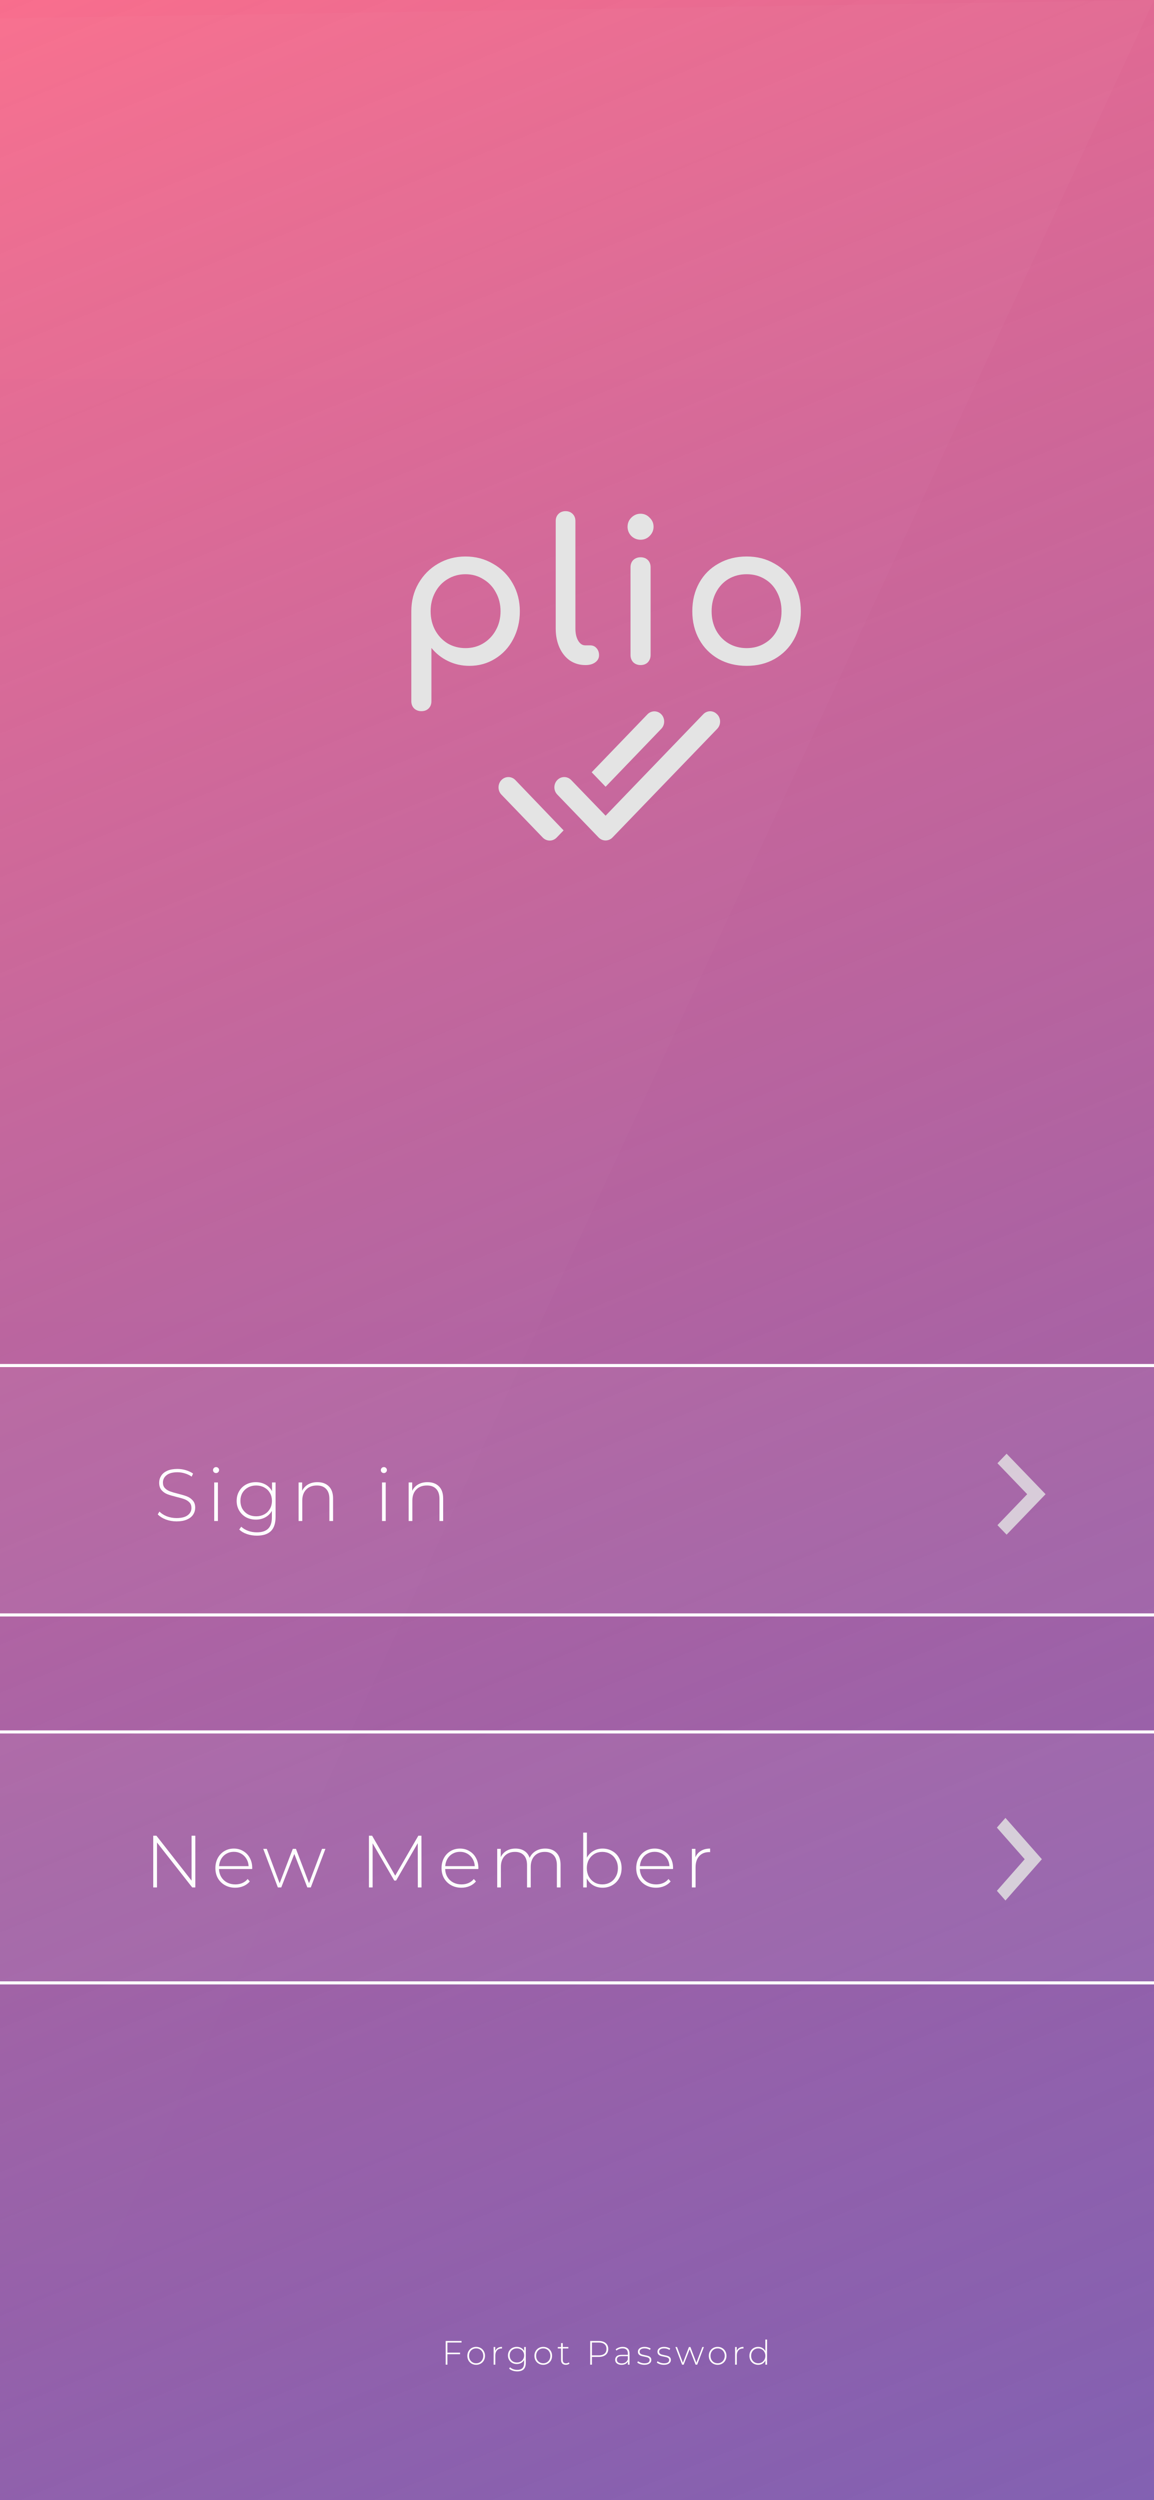 <svg width="375" height="812" viewBox="0 0 375 812" fill="none" xmlns="http://www.w3.org/2000/svg">
<rect x="0" y="0" width="375" height="812" fill="#808080" stroke="none"/>
<g clip-path="url(#clip0)">
<rect width="375" height="812" fill="white"/>
<rect width="375" height="812" fill="url(#paint0_linear)"/>
<path d="M-1.888 812L-8 6.124L375 0L-1.888 812Z" fill="url(#paint1_linear)" fill-opacity="0.04"/>
<path d="M145.391 760.806V764.095H149.494V764.601H145.391V768H144.83V760.3H149.978V760.806H145.391ZM154.734 768.044C154.191 768.044 153.7 767.919 153.26 767.67C152.827 767.421 152.486 767.076 152.237 766.636C151.987 766.189 151.863 765.686 151.863 765.129C151.863 764.572 151.987 764.073 152.237 763.633C152.486 763.186 152.827 762.837 153.26 762.588C153.7 762.339 154.191 762.214 154.734 762.214C155.276 762.214 155.764 762.339 156.197 762.588C156.637 762.837 156.981 763.186 157.231 763.633C157.48 764.073 157.605 764.572 157.605 765.129C157.605 765.686 157.48 766.189 157.231 766.636C156.981 767.076 156.637 767.421 156.197 767.67C155.764 767.919 155.276 768.044 154.734 768.044ZM154.734 767.549C155.174 767.549 155.566 767.446 155.911 767.241C156.263 767.036 156.538 766.75 156.736 766.383C156.941 766.016 157.044 765.598 157.044 765.129C157.044 764.66 156.941 764.242 156.736 763.875C156.538 763.508 156.263 763.222 155.911 763.017C155.566 762.812 155.174 762.709 154.734 762.709C154.294 762.709 153.898 762.812 153.546 763.017C153.201 763.222 152.926 763.508 152.721 763.875C152.523 764.242 152.424 764.66 152.424 765.129C152.424 765.598 152.523 766.016 152.721 766.383C152.926 766.75 153.201 767.036 153.546 767.241C153.898 767.446 154.294 767.549 154.734 767.549ZM160.939 763.512C161.115 763.094 161.39 762.775 161.764 762.555C162.138 762.328 162.593 762.214 163.128 762.214V762.753L162.996 762.742C162.358 762.742 161.859 762.944 161.5 763.347C161.141 763.743 160.961 764.297 160.961 765.008V768H160.411V762.258H160.939V763.512ZM170.86 762.258V767.384C170.86 768.337 170.629 769.041 170.167 769.496C169.705 769.951 169.008 770.178 168.077 770.178C167.549 770.178 167.05 770.097 166.581 769.936C166.111 769.775 165.734 769.551 165.448 769.265L165.745 768.847C166.031 769.111 166.375 769.316 166.779 769.463C167.182 769.61 167.611 769.683 168.066 769.683C168.828 769.683 169.393 769.5 169.76 769.133C170.126 768.774 170.31 768.213 170.31 767.45V766.482C170.075 766.9 169.749 767.223 169.331 767.45C168.913 767.677 168.443 767.791 167.923 767.791C167.387 767.791 166.9 767.674 166.46 767.439C166.027 767.197 165.686 766.863 165.437 766.438C165.187 766.013 165.063 765.532 165.063 764.997C165.063 764.462 165.187 763.981 165.437 763.556C165.686 763.131 166.027 762.801 166.46 762.566C166.9 762.331 167.387 762.214 167.923 762.214C168.451 762.214 168.927 762.331 169.353 762.566C169.778 762.801 170.104 763.131 170.332 763.556V762.258H170.86ZM167.967 767.296C168.414 767.296 168.817 767.201 169.177 767.01C169.536 766.812 169.815 766.541 170.013 766.196C170.218 765.844 170.321 765.444 170.321 764.997C170.321 764.55 170.218 764.154 170.013 763.809C169.815 763.464 169.536 763.197 169.177 763.006C168.817 762.808 168.414 762.709 167.967 762.709C167.519 762.709 167.116 762.808 166.757 763.006C166.405 763.197 166.126 763.464 165.921 763.809C165.723 764.154 165.624 764.55 165.624 764.997C165.624 765.444 165.723 765.844 165.921 766.196C166.126 766.541 166.405 766.812 166.757 767.01C167.116 767.201 167.519 767.296 167.967 767.296ZM176.532 768.044C175.989 768.044 175.498 767.919 175.058 767.67C174.625 767.421 174.284 767.076 174.035 766.636C173.785 766.189 173.661 765.686 173.661 765.129C173.661 764.572 173.785 764.073 174.035 763.633C174.284 763.186 174.625 762.837 175.058 762.588C175.498 762.339 175.989 762.214 176.532 762.214C177.074 762.214 177.562 762.339 177.995 762.588C178.435 762.837 178.779 763.186 179.029 763.633C179.278 764.073 179.403 764.572 179.403 765.129C179.403 765.686 179.278 766.189 179.029 766.636C178.779 767.076 178.435 767.421 177.995 767.67C177.562 767.919 177.074 768.044 176.532 768.044ZM176.532 767.549C176.972 767.549 177.364 767.446 177.709 767.241C178.061 767.036 178.336 766.75 178.534 766.383C178.739 766.016 178.842 765.598 178.842 765.129C178.842 764.66 178.739 764.242 178.534 763.875C178.336 763.508 178.061 763.222 177.709 763.017C177.364 762.812 176.972 762.709 176.532 762.709C176.092 762.709 175.696 762.812 175.344 763.017C174.999 763.222 174.724 763.508 174.519 763.875C174.321 764.242 174.222 764.66 174.222 765.129C174.222 765.598 174.321 766.016 174.519 766.383C174.724 766.75 174.999 767.036 175.344 767.241C175.696 767.446 176.092 767.549 176.532 767.549ZM185.058 767.637C184.919 767.769 184.743 767.872 184.53 767.945C184.325 768.011 184.108 768.044 183.881 768.044C183.382 768.044 182.997 767.908 182.726 767.637C182.455 767.358 182.319 766.973 182.319 766.482V762.731H181.263V762.258H182.319V761.004H182.869V762.258H184.695V762.731H182.869V766.427C182.869 766.801 182.957 767.087 183.133 767.285C183.316 767.476 183.584 767.571 183.936 767.571C184.295 767.571 184.592 767.465 184.827 767.252L185.058 767.637ZM194.554 760.3C195.522 760.3 196.281 760.531 196.831 760.993C197.381 761.448 197.656 762.082 197.656 762.896C197.656 763.703 197.381 764.337 196.831 764.799C196.281 765.254 195.522 765.481 194.554 765.481H192.354V768H191.793V760.3H194.554ZM194.554 764.975C195.375 764.975 196.002 764.795 196.435 764.436C196.868 764.077 197.084 763.563 197.084 762.896C197.084 762.229 196.868 761.715 196.435 761.356C196.002 760.989 195.375 760.806 194.554 760.806H192.354V764.975H194.554ZM202.355 762.214C203.066 762.214 203.613 762.397 203.994 762.764C204.375 763.123 204.566 763.655 204.566 764.359V768H204.038V766.977C203.855 767.314 203.587 767.578 203.235 767.769C202.883 767.952 202.461 768.044 201.97 768.044C201.332 768.044 200.826 767.894 200.452 767.593C200.085 767.292 199.902 766.896 199.902 766.405C199.902 765.928 200.071 765.543 200.408 765.25C200.753 764.949 201.299 764.799 202.047 764.799H204.016V764.337C204.016 763.802 203.869 763.395 203.576 763.116C203.29 762.837 202.868 762.698 202.311 762.698C201.93 762.698 201.563 762.764 201.211 762.896C200.866 763.028 200.573 763.204 200.331 763.424L200.056 763.028C200.342 762.771 200.687 762.573 201.09 762.434C201.493 762.287 201.915 762.214 202.355 762.214ZM202.047 767.593C202.524 767.593 202.927 767.483 203.257 767.263C203.594 767.043 203.847 766.724 204.016 766.306V765.228H202.058C201.493 765.228 201.083 765.331 200.826 765.536C200.577 765.741 200.452 766.024 200.452 766.383C200.452 766.757 200.591 767.054 200.87 767.274C201.149 767.487 201.541 767.593 202.047 767.593ZM209.384 768.044C208.922 768.044 208.482 767.974 208.064 767.835C207.646 767.696 207.32 767.52 207.085 767.307L207.338 766.867C207.573 767.065 207.874 767.23 208.24 767.362C208.614 767.494 209.003 767.56 209.406 767.56C209.986 767.56 210.411 767.465 210.682 767.274C210.961 767.083 211.1 766.819 211.1 766.482C211.1 766.24 211.023 766.049 210.869 765.91C210.723 765.771 210.539 765.668 210.319 765.602C210.099 765.536 209.795 765.466 209.406 765.393C208.952 765.312 208.585 765.224 208.306 765.129C208.028 765.034 207.789 764.88 207.591 764.667C207.393 764.454 207.294 764.161 207.294 763.787C207.294 763.332 207.481 762.958 207.855 762.665C208.237 762.364 208.776 762.214 209.472 762.214C209.839 762.214 210.202 762.265 210.561 762.368C210.921 762.471 211.214 762.606 211.441 762.775L211.188 763.215C210.954 763.046 210.686 762.918 210.385 762.83C210.085 762.742 209.777 762.698 209.461 762.698C208.926 762.698 208.523 762.797 208.251 762.995C207.98 763.193 207.844 763.453 207.844 763.776C207.844 764.033 207.921 764.234 208.075 764.381C208.229 764.52 208.416 764.627 208.636 764.7C208.864 764.766 209.179 764.839 209.582 764.92C210.03 765.001 210.389 765.089 210.66 765.184C210.939 765.272 211.174 765.419 211.364 765.624C211.555 765.829 211.65 766.112 211.65 766.471C211.65 766.948 211.452 767.329 211.056 767.615C210.66 767.901 210.103 768.044 209.384 768.044ZM215.737 768.044C215.275 768.044 214.835 767.974 214.417 767.835C213.999 767.696 213.673 767.52 213.438 767.307L213.691 766.867C213.926 767.065 214.226 767.23 214.593 767.362C214.967 767.494 215.356 767.56 215.759 767.56C216.338 767.56 216.764 767.465 217.035 767.274C217.314 767.083 217.453 766.819 217.453 766.482C217.453 766.24 217.376 766.049 217.222 765.91C217.075 765.771 216.892 765.668 216.672 765.602C216.452 765.536 216.148 765.466 215.759 765.393C215.304 765.312 214.938 765.224 214.659 765.129C214.38 765.034 214.142 764.88 213.944 764.667C213.746 764.454 213.647 764.161 213.647 763.787C213.647 763.332 213.834 762.958 214.208 762.665C214.589 762.364 215.128 762.214 215.825 762.214C216.192 762.214 216.555 762.265 216.914 762.368C217.273 762.471 217.567 762.606 217.794 762.775L217.541 763.215C217.306 763.046 217.039 762.918 216.738 762.83C216.437 762.742 216.129 762.698 215.814 762.698C215.279 762.698 214.875 762.797 214.604 762.995C214.333 763.193 214.197 763.453 214.197 763.776C214.197 764.033 214.274 764.234 214.428 764.381C214.582 764.52 214.769 764.627 214.989 764.7C215.216 764.766 215.532 764.839 215.935 764.92C216.382 765.001 216.742 765.089 217.013 765.184C217.292 765.272 217.526 765.419 217.717 765.624C217.908 765.829 218.003 766.112 218.003 766.471C218.003 766.948 217.805 767.329 217.409 767.615C217.013 767.901 216.456 768.044 215.737 768.044ZM228.737 762.258L226.559 768H226.042L224.106 763.017L222.159 768H221.653L219.475 762.258H220.003L221.917 767.384L223.875 762.258H224.348L226.295 767.373L228.231 762.258H228.737ZM233.199 768.044C232.656 768.044 232.165 767.919 231.725 767.67C231.292 767.421 230.951 767.076 230.702 766.636C230.453 766.189 230.328 765.686 230.328 765.129C230.328 764.572 230.453 764.073 230.702 763.633C230.951 763.186 231.292 762.837 231.725 762.588C232.165 762.339 232.656 762.214 233.199 762.214C233.742 762.214 234.229 762.339 234.662 762.588C235.102 762.837 235.447 763.186 235.696 763.633C235.945 764.073 236.07 764.572 236.07 765.129C236.07 765.686 235.945 766.189 235.696 766.636C235.447 767.076 235.102 767.421 234.662 767.67C234.229 767.919 233.742 768.044 233.199 768.044ZM233.199 767.549C233.639 767.549 234.031 767.446 234.376 767.241C234.728 767.036 235.003 766.75 235.201 766.383C235.406 766.016 235.509 765.598 235.509 765.129C235.509 764.66 235.406 764.242 235.201 763.875C235.003 763.508 234.728 763.222 234.376 763.017C234.031 762.812 233.639 762.709 233.199 762.709C232.759 762.709 232.363 762.812 232.011 763.017C231.666 763.222 231.391 763.508 231.186 763.875C230.988 764.242 230.889 764.66 230.889 765.129C230.889 765.598 230.988 766.016 231.186 766.383C231.391 766.75 231.666 767.036 232.011 767.241C232.363 767.446 232.759 767.549 233.199 767.549ZM239.404 763.512C239.58 763.094 239.855 762.775 240.229 762.555C240.603 762.328 241.058 762.214 241.593 762.214V762.753L241.461 762.742C240.823 762.742 240.324 762.944 239.965 763.347C239.606 763.743 239.426 764.297 239.426 765.008V768H238.876V762.258H239.404V763.512ZM249.259 759.838V768H248.72V766.647C248.493 767.094 248.174 767.439 247.763 767.681C247.352 767.923 246.887 768.044 246.366 768.044C245.831 768.044 245.347 767.919 244.914 767.67C244.481 767.421 244.14 767.076 243.891 766.636C243.649 766.196 243.528 765.694 243.528 765.129C243.528 764.564 243.649 764.062 243.891 763.622C244.14 763.175 244.481 762.83 244.914 762.588C245.347 762.339 245.831 762.214 246.366 762.214C246.879 762.214 247.338 762.335 247.741 762.577C248.152 762.819 248.474 763.156 248.709 763.589V759.838H249.259ZM246.399 767.549C246.839 767.549 247.231 767.446 247.576 767.241C247.928 767.036 248.203 766.75 248.401 766.383C248.606 766.016 248.709 765.598 248.709 765.129C248.709 764.66 248.606 764.242 248.401 763.875C248.203 763.508 247.928 763.222 247.576 763.017C247.231 762.812 246.839 762.709 246.399 762.709C245.959 762.709 245.563 762.812 245.211 763.017C244.866 763.222 244.591 763.508 244.386 763.875C244.188 764.242 244.089 764.66 244.089 765.129C244.089 765.598 244.188 766.016 244.386 766.383C244.591 766.75 244.866 767.036 245.211 767.241C245.563 767.446 245.959 767.549 246.399 767.549Z" fill="#FFFDFD"/>
<path d="M151.263 180.736C154.548 180.736 157.535 181.525 160.223 183.104C162.953 184.64 165.087 186.773 166.623 189.504C168.159 192.192 168.927 195.2 168.927 198.528C168.927 201.856 168.201 204.885 166.751 207.616C165.343 210.304 163.38 212.416 160.863 213.952C158.388 215.488 155.615 216.256 152.543 216.256C150.068 216.256 147.764 215.744 145.631 214.72C143.497 213.696 141.684 212.267 140.191 210.432V227.712C140.191 228.693 139.892 229.483 139.295 230.08C138.697 230.677 137.908 230.976 136.927 230.976C135.988 230.976 135.199 230.677 134.559 230.08C133.961 229.483 133.663 228.693 133.663 227.712V198.528C133.663 195.2 134.431 192.192 135.967 189.504C137.545 186.773 139.657 184.64 142.303 183.104C144.991 181.525 147.977 180.736 151.263 180.736ZM151.263 210.496C153.396 210.496 155.316 209.984 157.023 208.96C158.772 207.893 160.137 206.464 161.119 204.672C162.143 202.837 162.655 200.789 162.655 198.528C162.655 196.267 162.143 194.219 161.119 192.384C160.137 190.549 158.772 189.12 157.023 188.096C155.316 187.029 153.396 186.496 151.263 186.496C149.129 186.496 147.188 187.029 145.439 188.096C143.732 189.12 142.388 190.549 141.407 192.384C140.425 194.219 139.935 196.267 139.935 198.528C139.935 200.789 140.425 202.837 141.407 204.672C142.388 206.464 143.732 207.893 145.439 208.96C147.188 209.984 149.129 210.496 151.263 210.496ZM180.583 169.216C180.583 168.277 180.881 167.509 181.479 166.912C182.076 166.315 182.844 166.016 183.783 166.016C184.721 166.016 185.489 166.315 186.087 166.912C186.684 167.509 186.983 168.277 186.983 169.216V204.16C186.983 205.739 187.281 207.04 187.879 208.064C188.476 209.088 189.244 209.6 190.183 209.6H191.783C192.636 209.6 193.319 209.899 193.831 210.496C194.385 211.093 194.663 211.861 194.663 212.8C194.663 213.739 194.257 214.507 193.447 215.104C192.636 215.701 191.591 216 190.311 216H190.183C188.348 216 186.684 215.509 185.191 214.528C183.74 213.504 182.609 212.096 181.799 210.304C180.988 208.469 180.583 206.421 180.583 204.16V169.216ZM204.89 184.256C204.89 183.275 205.189 182.485 205.786 181.888C206.426 181.291 207.215 180.992 208.154 180.992C209.135 180.992 209.925 181.291 210.522 181.888C211.119 182.485 211.418 183.275 211.418 184.256V212.736C211.418 213.675 211.119 214.464 210.522 215.104C209.925 215.701 209.135 216 208.154 216C207.215 216 206.426 215.701 205.786 215.104C205.189 214.464 204.89 213.675 204.89 212.736V184.256ZM208.154 166.848C209.306 166.848 210.287 167.275 211.098 168.128C211.951 168.939 212.378 169.92 212.378 171.072C212.378 172.224 211.951 173.227 211.098 174.08C210.287 174.891 209.306 175.296 208.154 175.296C207.002 175.296 205.999 174.891 205.146 174.08C204.335 173.227 203.93 172.224 203.93 171.072C203.93 169.92 204.335 168.939 205.146 168.128C205.999 167.275 207.002 166.848 208.154 166.848ZM242.635 180.736C246.005 180.736 249.013 181.504 251.659 183.04C254.347 184.533 256.437 186.624 257.931 189.312C259.467 192 260.235 195.072 260.235 198.528C260.235 201.941 259.488 204.992 257.995 207.68C256.501 210.368 254.411 212.48 251.723 214.016C249.077 215.509 246.048 216.256 242.635 216.256C239.221 216.256 236.171 215.509 233.483 214.016C230.795 212.48 228.704 210.368 227.211 207.68C225.717 204.992 224.971 201.941 224.971 198.528C224.971 195.072 225.717 192 227.211 189.312C228.704 186.624 230.795 184.533 233.483 183.04C236.171 181.504 239.221 180.736 242.635 180.736ZM242.635 186.496C240.459 186.496 238.496 187.008 236.747 188.032C235.04 189.056 233.696 190.485 232.715 192.32C231.733 194.155 231.243 196.224 231.243 198.528C231.243 200.832 231.733 202.901 232.715 204.736C233.696 206.528 235.04 207.936 236.747 208.96C238.496 209.984 240.459 210.496 242.635 210.496C244.811 210.496 246.752 209.984 248.459 208.96C250.208 207.936 251.552 206.528 252.491 204.736C253.472 202.901 253.963 200.832 253.963 198.528C253.963 196.224 253.472 194.155 252.491 192.32C251.552 190.485 250.208 189.056 248.459 188.032C246.752 187.008 244.811 186.496 242.635 186.496Z" fill="#E4E4E4"/>
<g style="mix-blend-mode:hard-light">
<path d="M214.912 232.005C213.659 230.704 211.636 230.704 210.383 232.005L192.266 250.814L196.795 255.516L214.912 236.674C216.132 235.406 216.132 233.272 214.912 232.005ZM228.531 231.971L196.795 264.921L185.617 253.349C184.364 252.048 182.341 252.048 181.088 253.349C179.835 254.649 179.835 256.75 181.088 258.051L194.515 271.991C195.768 273.292 197.791 273.292 199.044 271.991L233.06 236.707C234.313 235.406 234.313 233.305 233.06 232.005H233.028C231.808 230.671 229.784 230.671 228.531 231.971ZM162.94 258.084L176.366 272.025C177.619 273.325 179.643 273.325 180.895 272.025L183.144 269.69L167.469 253.349C166.216 252.048 164.192 252.048 162.94 253.349C161.687 254.649 161.687 256.784 162.94 258.084Z" fill="#E4E4E4"/>
</g>
<rect y="444" width="376" height="81" fill="#EFEFEF" fill-opacity="0.05"/>
<rect y="563" width="376" height="81" fill="#EFEFEF" fill-opacity="0.06"/>
<path d="M57.386 494.12C56.154 494.12 54.978 493.912 53.858 493.496C52.754 493.064 51.89 492.512 51.266 491.84L51.818 490.928C52.41 491.552 53.202 492.064 54.194 492.464C55.202 492.848 56.258 493.04 57.362 493.04C58.962 493.04 60.17 492.736 60.986 492.128C61.802 491.52 62.21 490.728 62.21 489.752C62.21 489 61.994 488.4 61.562 487.952C61.13 487.504 60.594 487.16 59.954 486.92C59.314 486.68 58.45 486.432 57.362 486.176C56.13 485.872 55.138 485.576 54.386 485.288C53.65 485 53.018 484.56 52.49 483.968C51.978 483.36 51.722 482.552 51.722 481.544C51.722 480.728 51.938 479.984 52.37 479.312C52.802 478.624 53.458 478.08 54.338 477.68C55.234 477.28 56.346 477.08 57.674 477.08C58.602 477.08 59.514 477.216 60.41 477.488C61.306 477.76 62.082 478.128 62.738 478.592L62.282 479.576C61.61 479.112 60.866 478.76 60.05 478.52C59.25 478.28 58.458 478.16 57.674 478.16C56.122 478.16 54.946 478.472 54.146 479.096C53.346 479.72 52.946 480.528 52.946 481.52C52.946 482.272 53.162 482.872 53.594 483.32C54.026 483.768 54.562 484.112 55.202 484.352C55.842 484.592 56.714 484.848 57.818 485.12C59.05 485.424 60.034 485.72 60.77 486.008C61.506 486.296 62.13 486.736 62.642 487.328C63.17 487.904 63.434 488.688 63.434 489.68C63.434 490.496 63.21 491.24 62.762 491.912C62.33 492.584 61.658 493.12 60.746 493.52C59.834 493.92 58.714 494.12 57.386 494.12ZM69.611 481.472H70.811V494H69.611V481.472ZM70.211 478.424C69.939 478.424 69.707 478.336 69.515 478.16C69.323 477.968 69.227 477.736 69.227 477.464C69.227 477.192 69.323 476.96 69.515 476.768C69.707 476.576 69.939 476.48 70.211 476.48C70.483 476.48 70.715 476.576 70.907 476.768C71.099 476.944 71.195 477.168 71.195 477.44C71.195 477.712 71.099 477.944 70.907 478.136C70.715 478.328 70.483 478.424 70.211 478.424ZM89.549 481.472V492.656C89.549 494.736 89.045 496.272 88.037 497.264C87.029 498.256 85.509 498.752 83.477 498.752C82.325 498.752 81.237 498.576 80.213 498.224C79.189 497.872 78.365 497.384 77.741 496.76L78.389 495.848C79.013 496.424 79.765 496.872 80.645 497.192C81.525 497.512 82.461 497.672 83.453 497.672C85.117 497.672 86.349 497.272 87.149 496.472C87.949 495.688 88.349 494.464 88.349 492.8V490.688C87.837 491.6 87.125 492.304 86.213 492.8C85.301 493.296 84.277 493.544 83.141 493.544C81.973 493.544 80.909 493.288 79.949 492.776C79.005 492.248 78.261 491.52 77.717 490.592C77.173 489.664 76.901 488.616 76.901 487.448C76.901 486.28 77.173 485.232 77.717 484.304C78.261 483.376 79.005 482.656 79.949 482.144C80.909 481.632 81.973 481.376 83.141 481.376C84.293 481.376 85.333 481.632 86.261 482.144C87.189 482.656 87.901 483.376 88.397 484.304V481.472H89.549ZM83.237 492.464C84.213 492.464 85.093 492.256 85.877 491.84C86.661 491.408 87.269 490.816 87.701 490.064C88.149 489.296 88.373 488.424 88.373 487.448C88.373 486.472 88.149 485.608 87.701 484.856C87.269 484.104 86.661 483.52 85.877 483.104C85.093 482.672 84.213 482.456 83.237 482.456C82.261 482.456 81.381 482.672 80.597 483.104C79.829 483.52 79.221 484.104 78.773 484.856C78.341 485.608 78.125 486.472 78.125 487.448C78.125 488.424 78.341 489.296 78.773 490.064C79.221 490.816 79.829 491.408 80.597 491.84C81.381 492.256 82.261 492.464 83.237 492.464ZM103.149 481.376C104.717 481.376 105.957 481.832 106.869 482.744C107.781 483.656 108.237 484.968 108.237 486.68V494H107.037V486.776C107.037 485.368 106.677 484.296 105.957 483.56C105.253 482.824 104.261 482.456 102.981 482.456C101.509 482.456 100.349 482.896 99.501 483.776C98.653 484.656 98.229 485.84 98.229 487.328V494H97.029V481.472H98.181V484.184C98.613 483.304 99.253 482.616 100.101 482.12C100.965 481.624 101.981 481.376 103.149 481.376ZM124.141 481.472H125.341V494H124.141V481.472ZM124.741 478.424C124.469 478.424 124.237 478.336 124.045 478.16C123.853 477.968 123.757 477.736 123.757 477.464C123.757 477.192 123.853 476.96 124.045 476.768C124.237 476.576 124.469 476.48 124.741 476.48C125.013 476.48 125.245 476.576 125.437 476.768C125.629 476.944 125.725 477.168 125.725 477.44C125.725 477.712 125.629 477.944 125.437 478.136C125.245 478.328 125.013 478.424 124.741 478.424ZM138.919 481.376C140.487 481.376 141.727 481.832 142.639 482.744C143.551 483.656 144.007 484.968 144.007 486.68V494H142.807V486.776C142.807 485.368 142.447 484.296 141.727 483.56C141.023 482.824 140.031 482.456 138.751 482.456C137.279 482.456 136.119 482.896 135.271 483.776C134.423 484.656 133.999 485.84 133.999 487.328V494H132.799V481.472H133.951V484.184C134.383 483.304 135.023 482.616 135.871 482.12C136.735 481.624 137.751 481.376 138.919 481.376Z" fill="#FEFDFF"/>
<path d="M63.475 596.2V613H62.467L51.019 598.408V613H49.795V596.2H50.827L62.251 610.792V596.2H63.475ZM81.942 607.024H71.166C71.198 608 71.446 608.872 71.91 609.64C72.374 610.392 72.998 610.976 73.782 611.392C74.582 611.808 75.478 612.016 76.47 612.016C77.286 612.016 78.038 611.872 78.726 611.584C79.43 611.28 80.014 610.84 80.478 610.264L81.174 611.056C80.63 611.712 79.942 612.216 79.11 612.568C78.294 612.92 77.406 613.096 76.446 613.096C75.198 613.096 74.086 612.824 73.11 612.28C72.134 611.736 71.366 610.984 70.806 610.024C70.262 609.064 69.99 607.968 69.99 606.736C69.99 605.52 70.246 604.432 70.758 603.472C71.286 602.496 72.006 601.736 72.918 601.192C73.83 600.648 74.854 600.376 75.99 600.376C77.126 600.376 78.142 600.648 79.038 601.192C79.95 601.72 80.662 602.464 81.174 603.424C81.702 604.384 81.966 605.472 81.966 606.688L81.942 607.024ZM75.99 601.432C75.11 601.432 74.318 601.632 73.614 602.032C72.91 602.416 72.342 602.968 71.91 603.688C71.494 604.392 71.254 605.192 71.19 606.088H80.79C80.742 605.192 80.502 604.392 80.07 603.688C79.638 602.984 79.07 602.432 78.366 602.032C77.662 601.632 76.87 601.432 75.99 601.432ZM105.748 600.472L100.996 613H99.868L95.644 602.128L91.396 613H90.292L85.54 600.472H86.692L90.868 611.656L95.14 600.472H96.172L100.42 611.632L104.644 600.472H105.748ZM135.775 613L135.751 598.624L128.719 610.768H128.119L121.087 598.672V613H119.887V596.2H120.919L128.431 609.184L135.943 596.2H136.951L136.975 613H135.775ZM155.433 607.024H144.657C144.689 608 144.937 608.872 145.401 609.64C145.865 610.392 146.489 610.976 147.273 611.392C148.073 611.808 148.969 612.016 149.961 612.016C150.777 612.016 151.529 611.872 152.217 611.584C152.921 611.28 153.505 610.84 153.969 610.264L154.665 611.056C154.121 611.712 153.433 612.216 152.601 612.568C151.785 612.92 150.897 613.096 149.937 613.096C148.689 613.096 147.577 612.824 146.601 612.28C145.625 611.736 144.857 610.984 144.297 610.024C143.753 609.064 143.481 607.968 143.481 606.736C143.481 605.52 143.737 604.432 144.249 603.472C144.777 602.496 145.497 601.736 146.409 601.192C147.321 600.648 148.345 600.376 149.481 600.376C150.617 600.376 151.633 600.648 152.529 601.192C153.441 601.72 154.153 602.464 154.665 603.424C155.193 604.384 155.457 605.472 155.457 606.688L155.433 607.024ZM149.481 601.432C148.601 601.432 147.809 601.632 147.105 602.032C146.401 602.416 145.833 602.968 145.401 603.688C144.985 604.392 144.745 605.192 144.681 606.088H154.281C154.233 605.192 153.993 604.392 153.561 603.688C153.129 602.984 152.561 602.432 151.857 602.032C151.153 601.632 150.361 601.432 149.481 601.432ZM177.169 600.376C178.721 600.376 179.937 600.832 180.817 601.744C181.713 602.656 182.161 603.968 182.161 605.68V613H180.961V605.776C180.961 604.368 180.617 603.296 179.929 602.56C179.241 601.824 178.281 601.456 177.049 601.456C175.641 601.456 174.521 601.896 173.689 602.776C172.873 603.656 172.465 604.84 172.465 606.328V613H171.265V605.776C171.265 604.368 170.921 603.296 170.233 602.56C169.545 601.824 168.585 601.456 167.353 601.456C165.945 601.456 164.825 601.896 163.993 602.776C163.177 603.656 162.769 604.84 162.769 606.328V613H161.569V600.472H162.721V603.16C163.137 602.28 163.753 601.6 164.569 601.12C165.401 600.624 166.385 600.376 167.521 600.376C168.657 600.376 169.617 600.632 170.401 601.144C171.201 601.656 171.769 602.408 172.105 603.4C172.521 602.472 173.169 601.736 174.049 601.192C174.945 600.648 175.985 600.376 177.169 600.376ZM195.804 600.376C196.972 600.376 198.028 600.648 198.972 601.192C199.916 601.72 200.652 602.472 201.18 603.448C201.724 604.408 201.996 605.504 201.996 606.736C201.996 607.968 201.724 609.064 201.18 610.024C200.652 610.984 199.916 611.736 198.972 612.28C198.028 612.824 196.972 613.096 195.804 613.096C194.684 613.096 193.668 612.832 192.756 612.304C191.86 611.76 191.164 611.008 190.668 610.048V613H189.516V595.192H190.716V603.328C191.212 602.4 191.908 601.68 192.804 601.168C193.7 600.64 194.7 600.376 195.804 600.376ZM195.732 612.016C196.692 612.016 197.556 611.792 198.324 611.344C199.092 610.896 199.692 610.272 200.124 609.472C200.572 608.672 200.796 607.76 200.796 606.736C200.796 605.712 200.572 604.8 200.124 604C199.692 603.2 199.092 602.576 198.324 602.128C197.556 601.68 196.692 601.456 195.732 601.456C194.772 601.456 193.908 601.68 193.14 602.128C192.388 602.576 191.788 603.2 191.34 604C190.908 604.8 190.692 605.712 190.692 606.736C190.692 607.76 190.908 608.672 191.34 609.472C191.788 610.272 192.388 610.896 193.14 611.344C193.908 611.792 194.772 612.016 195.732 612.016ZM218.695 607.024H207.919C207.951 608 208.199 608.872 208.663 609.64C209.127 610.392 209.751 610.976 210.535 611.392C211.335 611.808 212.231 612.016 213.223 612.016C214.039 612.016 214.791 611.872 215.479 611.584C216.183 611.28 216.767 610.84 217.231 610.264L217.927 611.056C217.383 611.712 216.695 612.216 215.863 612.568C215.047 612.92 214.159 613.096 213.199 613.096C211.951 613.096 210.839 612.824 209.863 612.28C208.887 611.736 208.119 610.984 207.559 610.024C207.015 609.064 206.743 607.968 206.743 606.736C206.743 605.52 206.999 604.432 207.511 603.472C208.039 602.496 208.759 601.736 209.671 601.192C210.583 600.648 211.607 600.376 212.743 600.376C213.879 600.376 214.895 600.648 215.791 601.192C216.703 601.72 217.415 602.464 217.927 603.424C218.455 604.384 218.719 605.472 218.719 606.688L218.695 607.024ZM212.743 601.432C211.863 601.432 211.071 601.632 210.367 602.032C209.663 602.416 209.095 602.968 208.663 603.688C208.247 604.392 208.007 605.192 207.943 606.088H217.543C217.495 605.192 217.255 604.392 216.823 603.688C216.391 602.984 215.823 602.432 215.119 602.032C214.415 601.632 213.623 601.432 212.743 601.432ZM225.983 603.208C226.367 602.296 226.967 601.6 227.783 601.12C228.599 600.624 229.591 600.376 230.759 600.376V601.552L230.471 601.528C229.079 601.528 227.991 601.968 227.207 602.848C226.423 603.712 226.031 604.92 226.031 606.472V613H224.831V600.472H225.983V603.208Z" fill="#FDFDFD"/>
<line y1="524.5" x2="396.383" y2="524.5" stroke="white"/>
<line y1="562.5" x2="396.383" y2="562.5" stroke="white"/>
<line y1="443.5" x2="396.383" y2="443.5" stroke="white"/>
<path d="M0 644H396.383" stroke="#FCFCFC"/>
<path d="M324.128 495.34L333.794 485.286L324.128 475.231L327.104 472.143L339.766 485.286L327.104 498.429L324.128 495.34Z" fill="#E4E4E4" fill-opacity="0.8"/>
<path d="M323.946 614.097L332.981 603.833L323.946 593.57L326.727 590.417L338.564 603.833L326.727 617.25L323.946 614.097Z" fill="#E4E4E4" fill-opacity="0.83"/>
</g>
<defs>
<linearGradient id="paint0_linear" x1="54.167" y1="-29.181" x2="402.005" y2="826.353" gradientUnits="userSpaceOnUse">
<stop offset="0.004" stop-color="#F96E8D"/>
<stop offset="1" stop-color="#562C99" stop-opacity="0.75"/>
</linearGradient>
<linearGradient id="paint1_linear" x1="183.5" y1="0" x2="183.5" y2="812" gradientUnits="userSpaceOnUse">
<stop stop-color="white" stop-opacity="0.52"/>
<stop offset="1" stop-color="white" stop-opacity="0"/>
</linearGradient>
<clipPath id="clip0">
<rect width="375" height="812" fill="white"/>
</clipPath>
</defs>
</svg>
